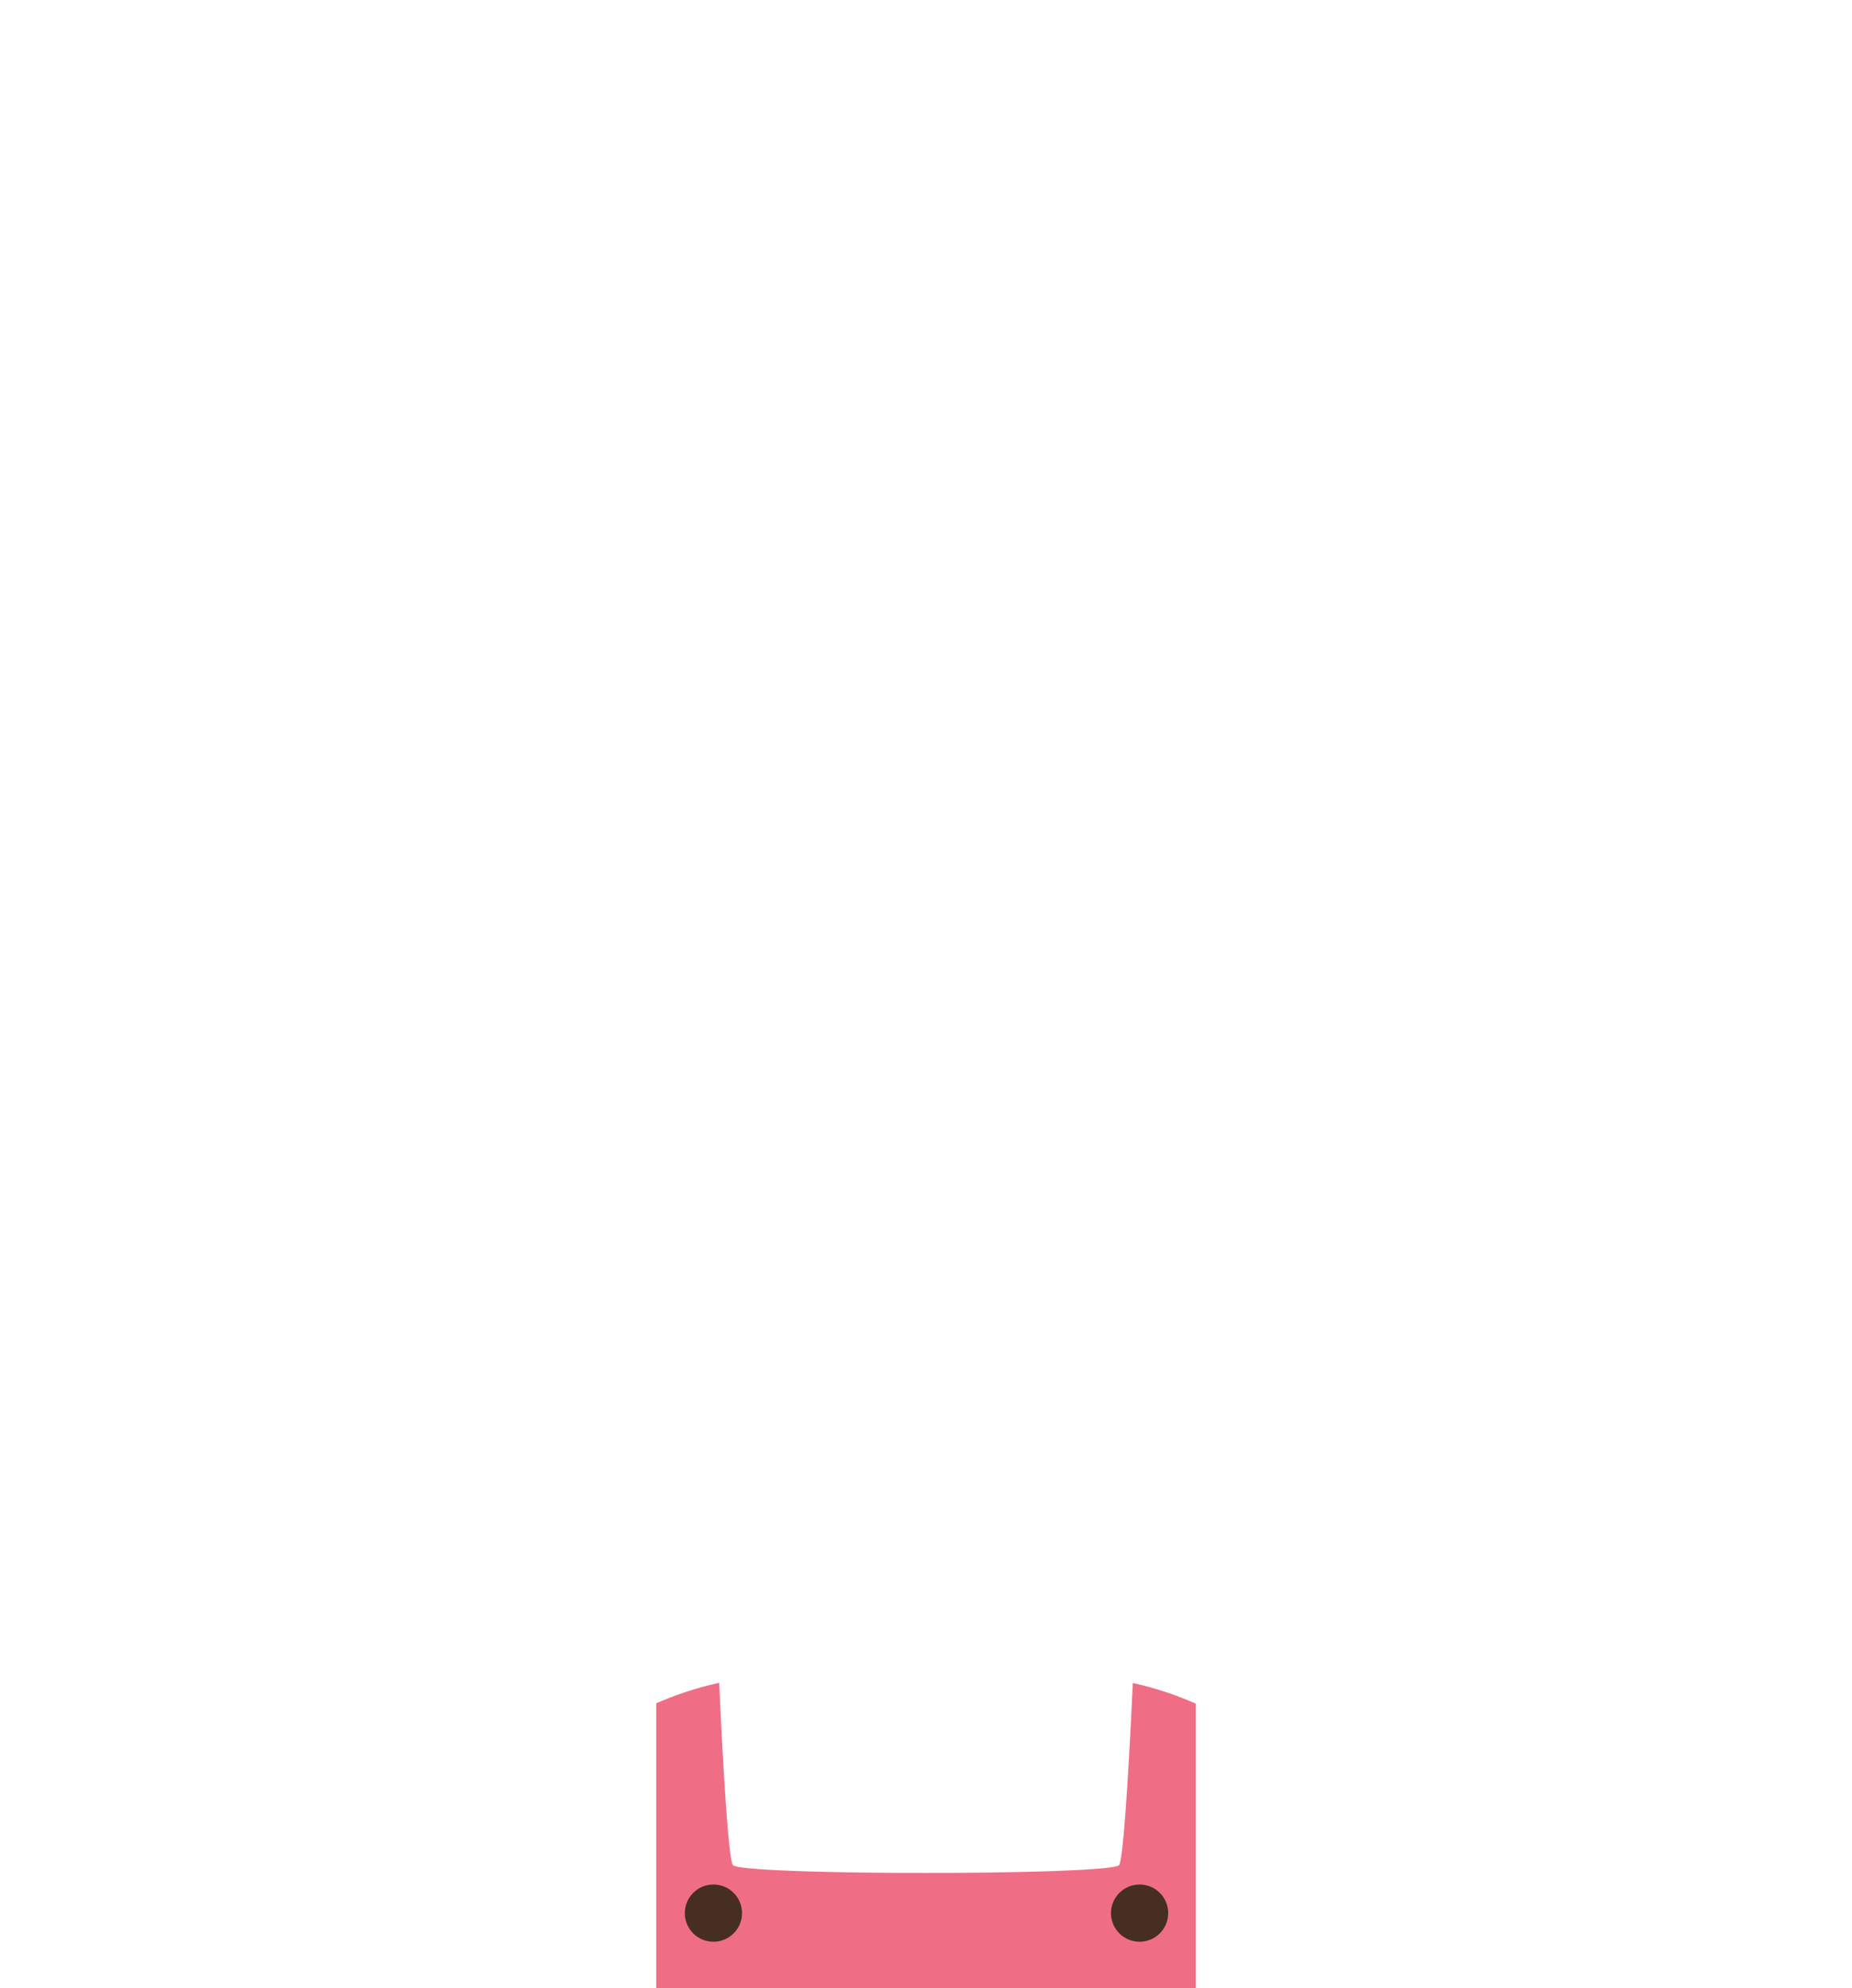 <svg xmlns="http://www.w3.org/2000/svg" viewBox="0 0 1500 1610"><defs><style>.cls-1{fill:#ef6e86;}.cls-2{fill:#462e21;}.cls-3{fill:none;}</style></defs><g id="Capa_2" data-name="Capa 2"><g id="clothes_SELECT_SHAPE" data-name="clothes // SELECT SHAPE"><g id="pink"><g id="_01-overalls-blue" data-name="01-overalls-blue"><path class="cls-1" d="M917.49,1362.83c-1.71,37.57-6.7,138.73-11,147.31s-308.64,8.71-313,0-9.29-110-11-147.46a272.33,272.33,0,0,0-51,16.61V1610h437.1V1379.56A270.84,270.84,0,0,0,917.49,1362.83Z"/><circle class="cls-2" cx="577.83" cy="1549.17" r="23.17"/><circle class="cls-2" cx="923" cy="1549.17" r="23.17"/></g><rect class="cls-3" width="1500" height="1610"/></g></g></g></svg>